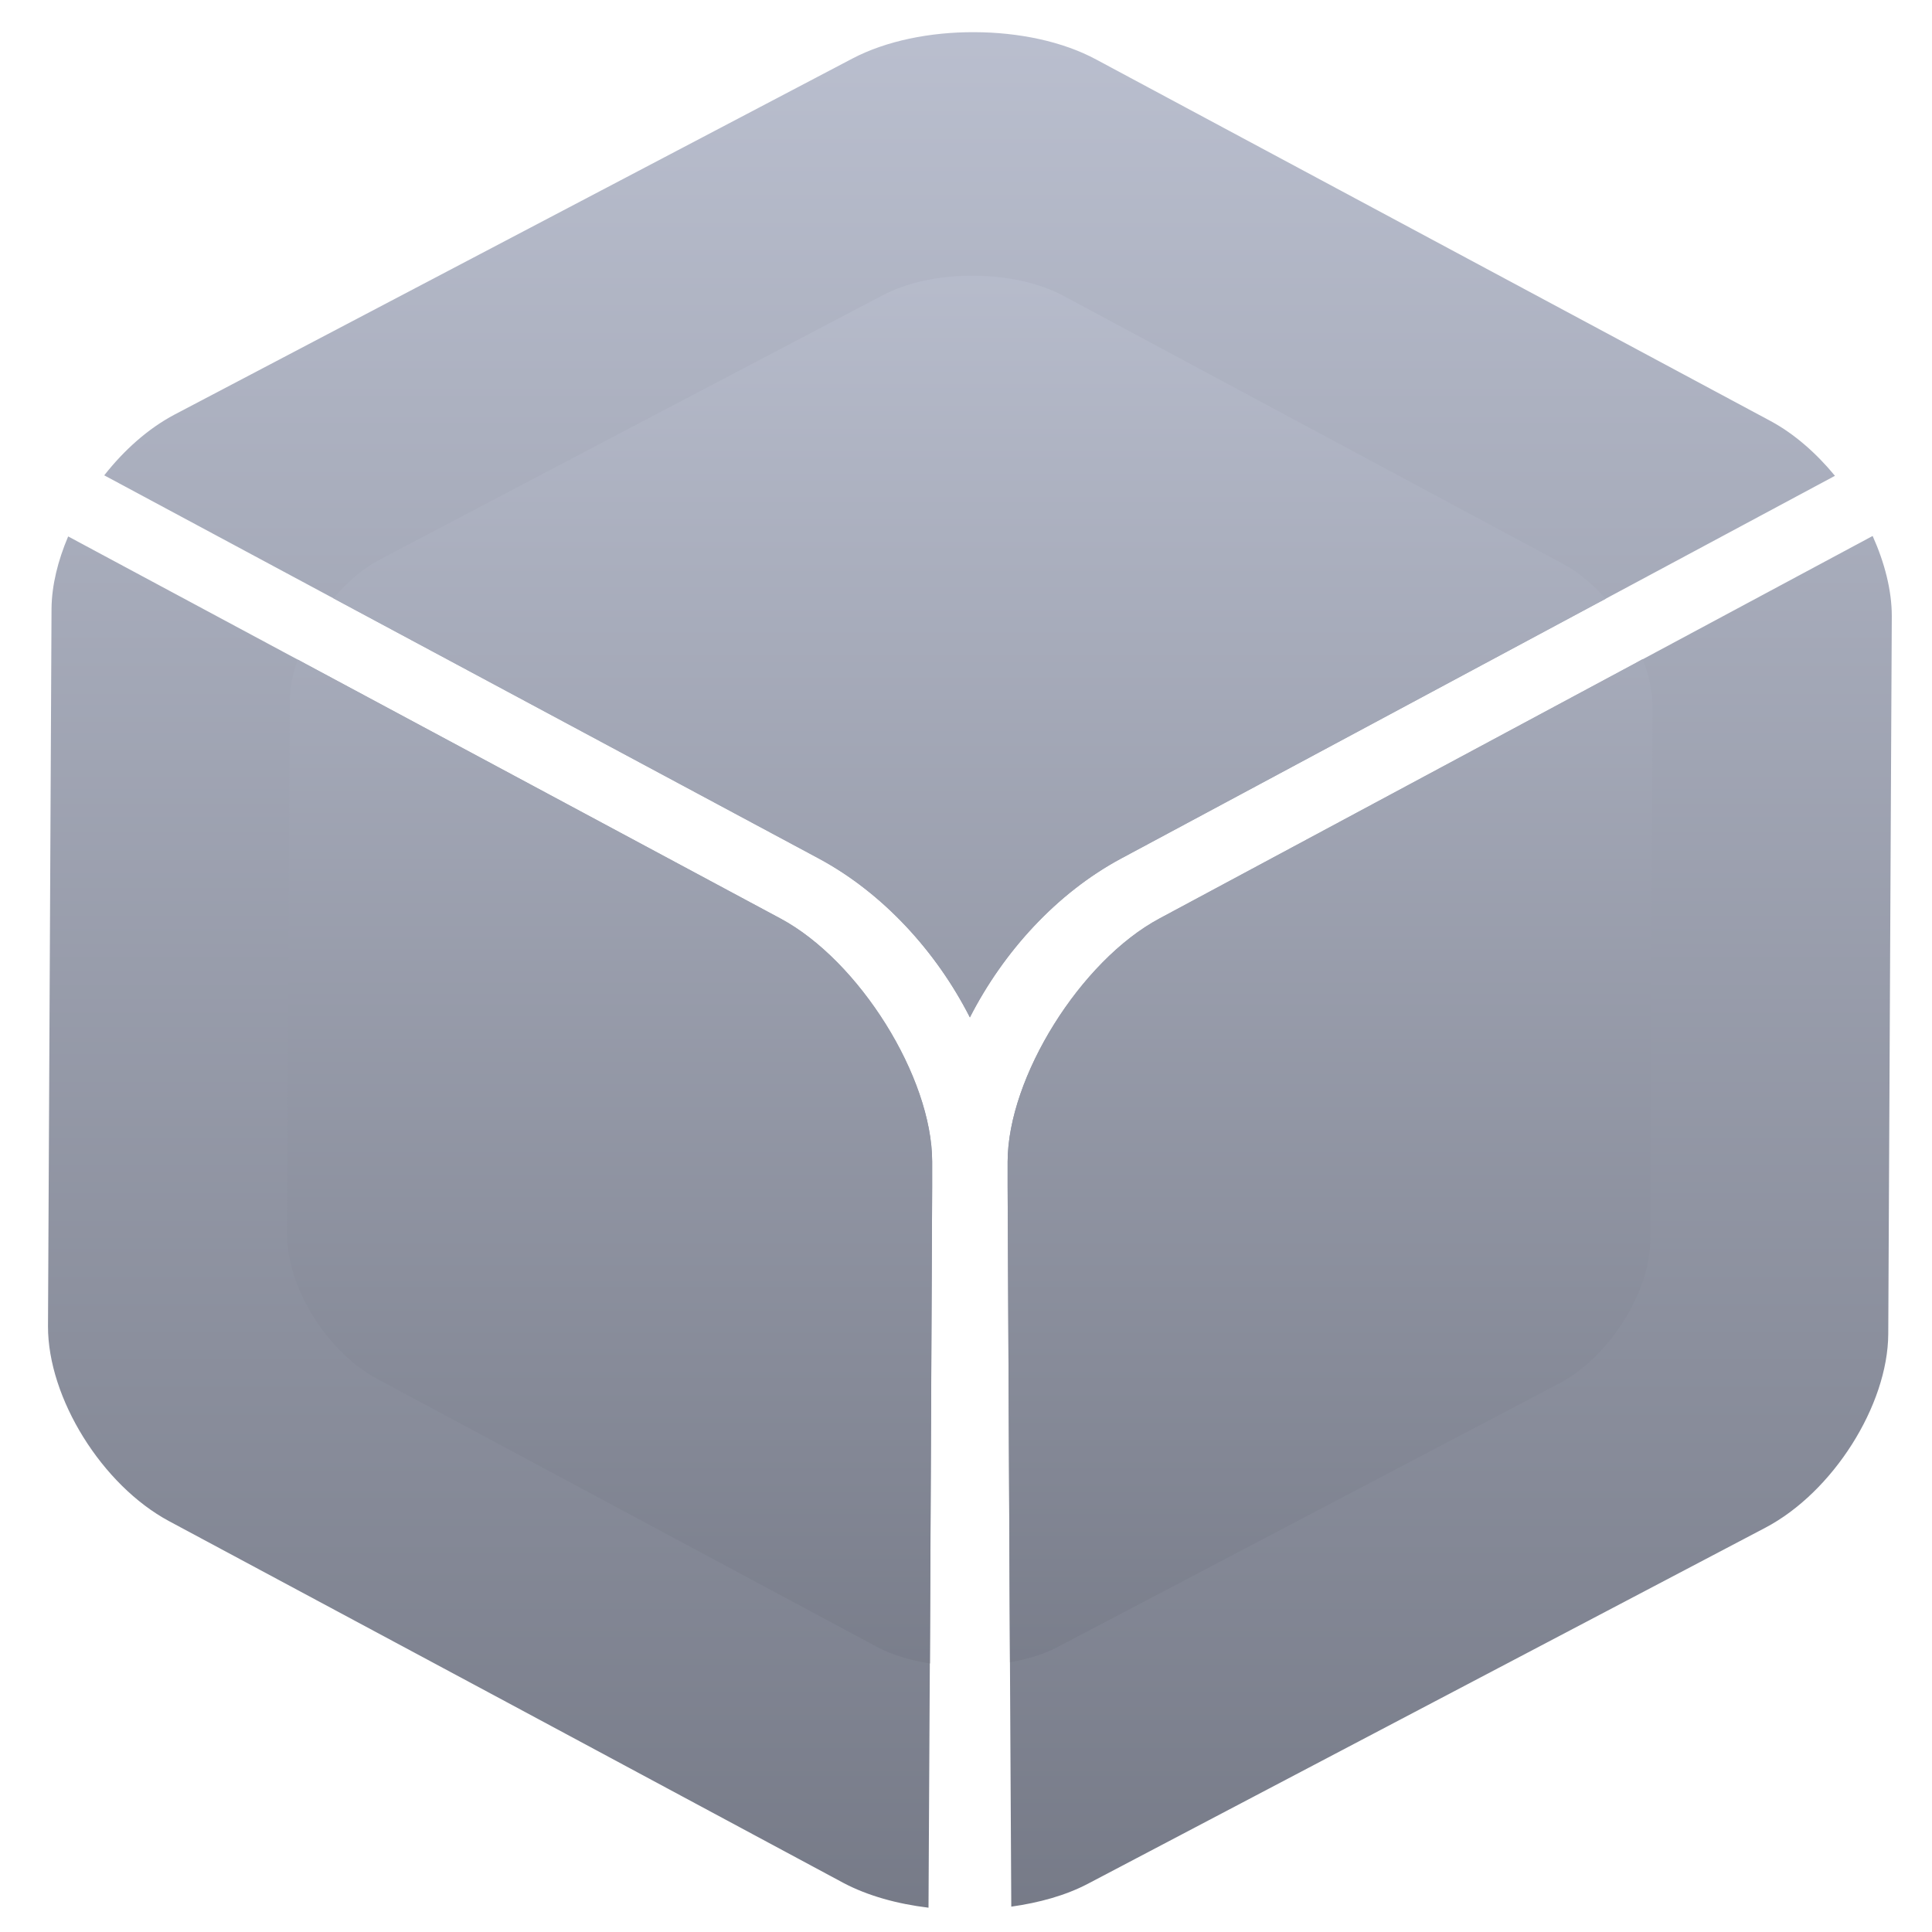 <svg xmlns="http://www.w3.org/2000/svg" xmlns:xlink="http://www.w3.org/1999/xlink" width="64" height="64" viewBox="0 0 64 64" version="1.1"><defs><linearGradient id="linear0" gradientUnits="userSpaceOnUse" x1="0" y1="0" x2="0" y2="1" gradientTransform="matrix(81.12,0,0,74.599,-8.25,-5.127)"><stop offset="0" style="stop-color:#c1c6d6;stop-opacity:1;"/><stop offset="1" style="stop-color:#6f7380;stop-opacity:1;"/></linearGradient><linearGradient id="linear1" gradientUnits="userSpaceOnUse" x1="0" y1="0" x2="0" y2="1" gradientTransform="matrix(67.359,0,0,61.943,-1.731,1.206)"><stop offset="0" style="stop-color:#c1c6d6;stop-opacity:1;"/><stop offset="1" style="stop-color:#6f7380;stop-opacity:1;"/></linearGradient></defs><g id="surface1"><path style=" stroke:none;fill-rule:nonzero;fill:url(#linear0);" d="M 32.281 1.066 C 30.816 1.059 29.355 1.352 28.234 1.941 L 5.781 13.734 C 4.91 14.195 4.113 14.906 3.453 15.746 L 11.395 20.008 L 27.121 28.438 C 29.25 29.582 31.02 31.523 32.129 33.703 C 33.242 31.523 35.008 29.582 37.141 28.438 L 60.785 15.762 C 60.168 15.012 59.438 14.371 58.656 13.949 L 36.316 1.973 C 35.203 1.371 33.742 1.07 32.281 1.066 Z M 62.035 17.754 L 54.117 22 L 38.41 30.426 C 35.797 31.824 33.387 35.684 33.379 38.48 C 33.379 38.488 33.379 38.512 33.379 38.527 L 33.379 39.305 L 33.457 55.254 L 33.5 63.16 C 34.422 63.031 35.297 62.789 36.023 62.41 L 58.477 50.609 C 60.715 49.434 62.539 46.555 62.551 44.188 L 62.668 20.406 C 62.668 19.559 62.43 18.637 62.035 17.758 Z M 2.258 17.77 C 1.918 18.57 1.715 19.387 1.707 20.156 L 1.59 43.938 C 1.586 46.312 3.379 49.199 5.602 50.391 L 16.773 56.379 L 27.941 62.375 C 28.746 62.801 29.723 63.07 30.758 63.195 L 30.801 55.25 L 30.879 39.305 L 30.879 38.52 C 30.879 38.512 30.879 38.488 30.879 38.48 C 30.871 35.684 28.461 31.824 25.848 30.426 L 10.141 22 Z M 2.258 17.77 "/><path style=" stroke:none;fill-rule:nonzero;fill:url(#linear1);" d="M 32.242 9.133 C 31.16 9.125 30.074 9.344 29.25 9.777 L 20.926 14.148 L 12.613 18.52 C 12.035 18.82 11.504 19.277 11.047 19.82 L 11.395 20.008 L 27.121 28.438 C 29.25 29.582 31.02 31.523 32.129 33.703 C 33.242 31.523 35.008 29.582 37.141 28.438 L 52.863 20.008 L 53.191 19.836 C 52.77 19.359 52.289 18.949 51.773 18.676 L 35.23 9.801 C 34.41 9.359 33.328 9.137 32.242 9.133 Z M 54.418 21.832 L 54.117 22 L 38.41 30.426 C 35.797 31.824 33.387 35.684 33.379 38.48 C 33.379 38.488 33.379 38.512 33.379 38.527 L 33.379 39.301 L 33.457 55.066 C 34.023 54.965 34.562 54.809 35.016 54.57 L 51.645 45.832 C 53.305 44.957 54.656 42.824 54.668 41.074 L 54.707 32.266 L 54.746 23.461 C 54.75 22.938 54.629 22.383 54.418 21.84 Z M 9.863 21.848 C 9.691 22.332 9.598 22.816 9.598 23.27 L 9.512 40.883 C 9.5 42.641 10.832 44.785 12.484 45.672 L 29.027 54.543 C 29.539 54.82 30.152 55 30.805 55.105 L 30.879 39.301 L 30.879 38.52 C 30.879 38.512 30.879 38.488 30.879 38.48 C 30.879 35.684 28.469 31.824 25.855 30.426 L 10.141 22 Z M 9.863 21.848 "/></g></svg>
